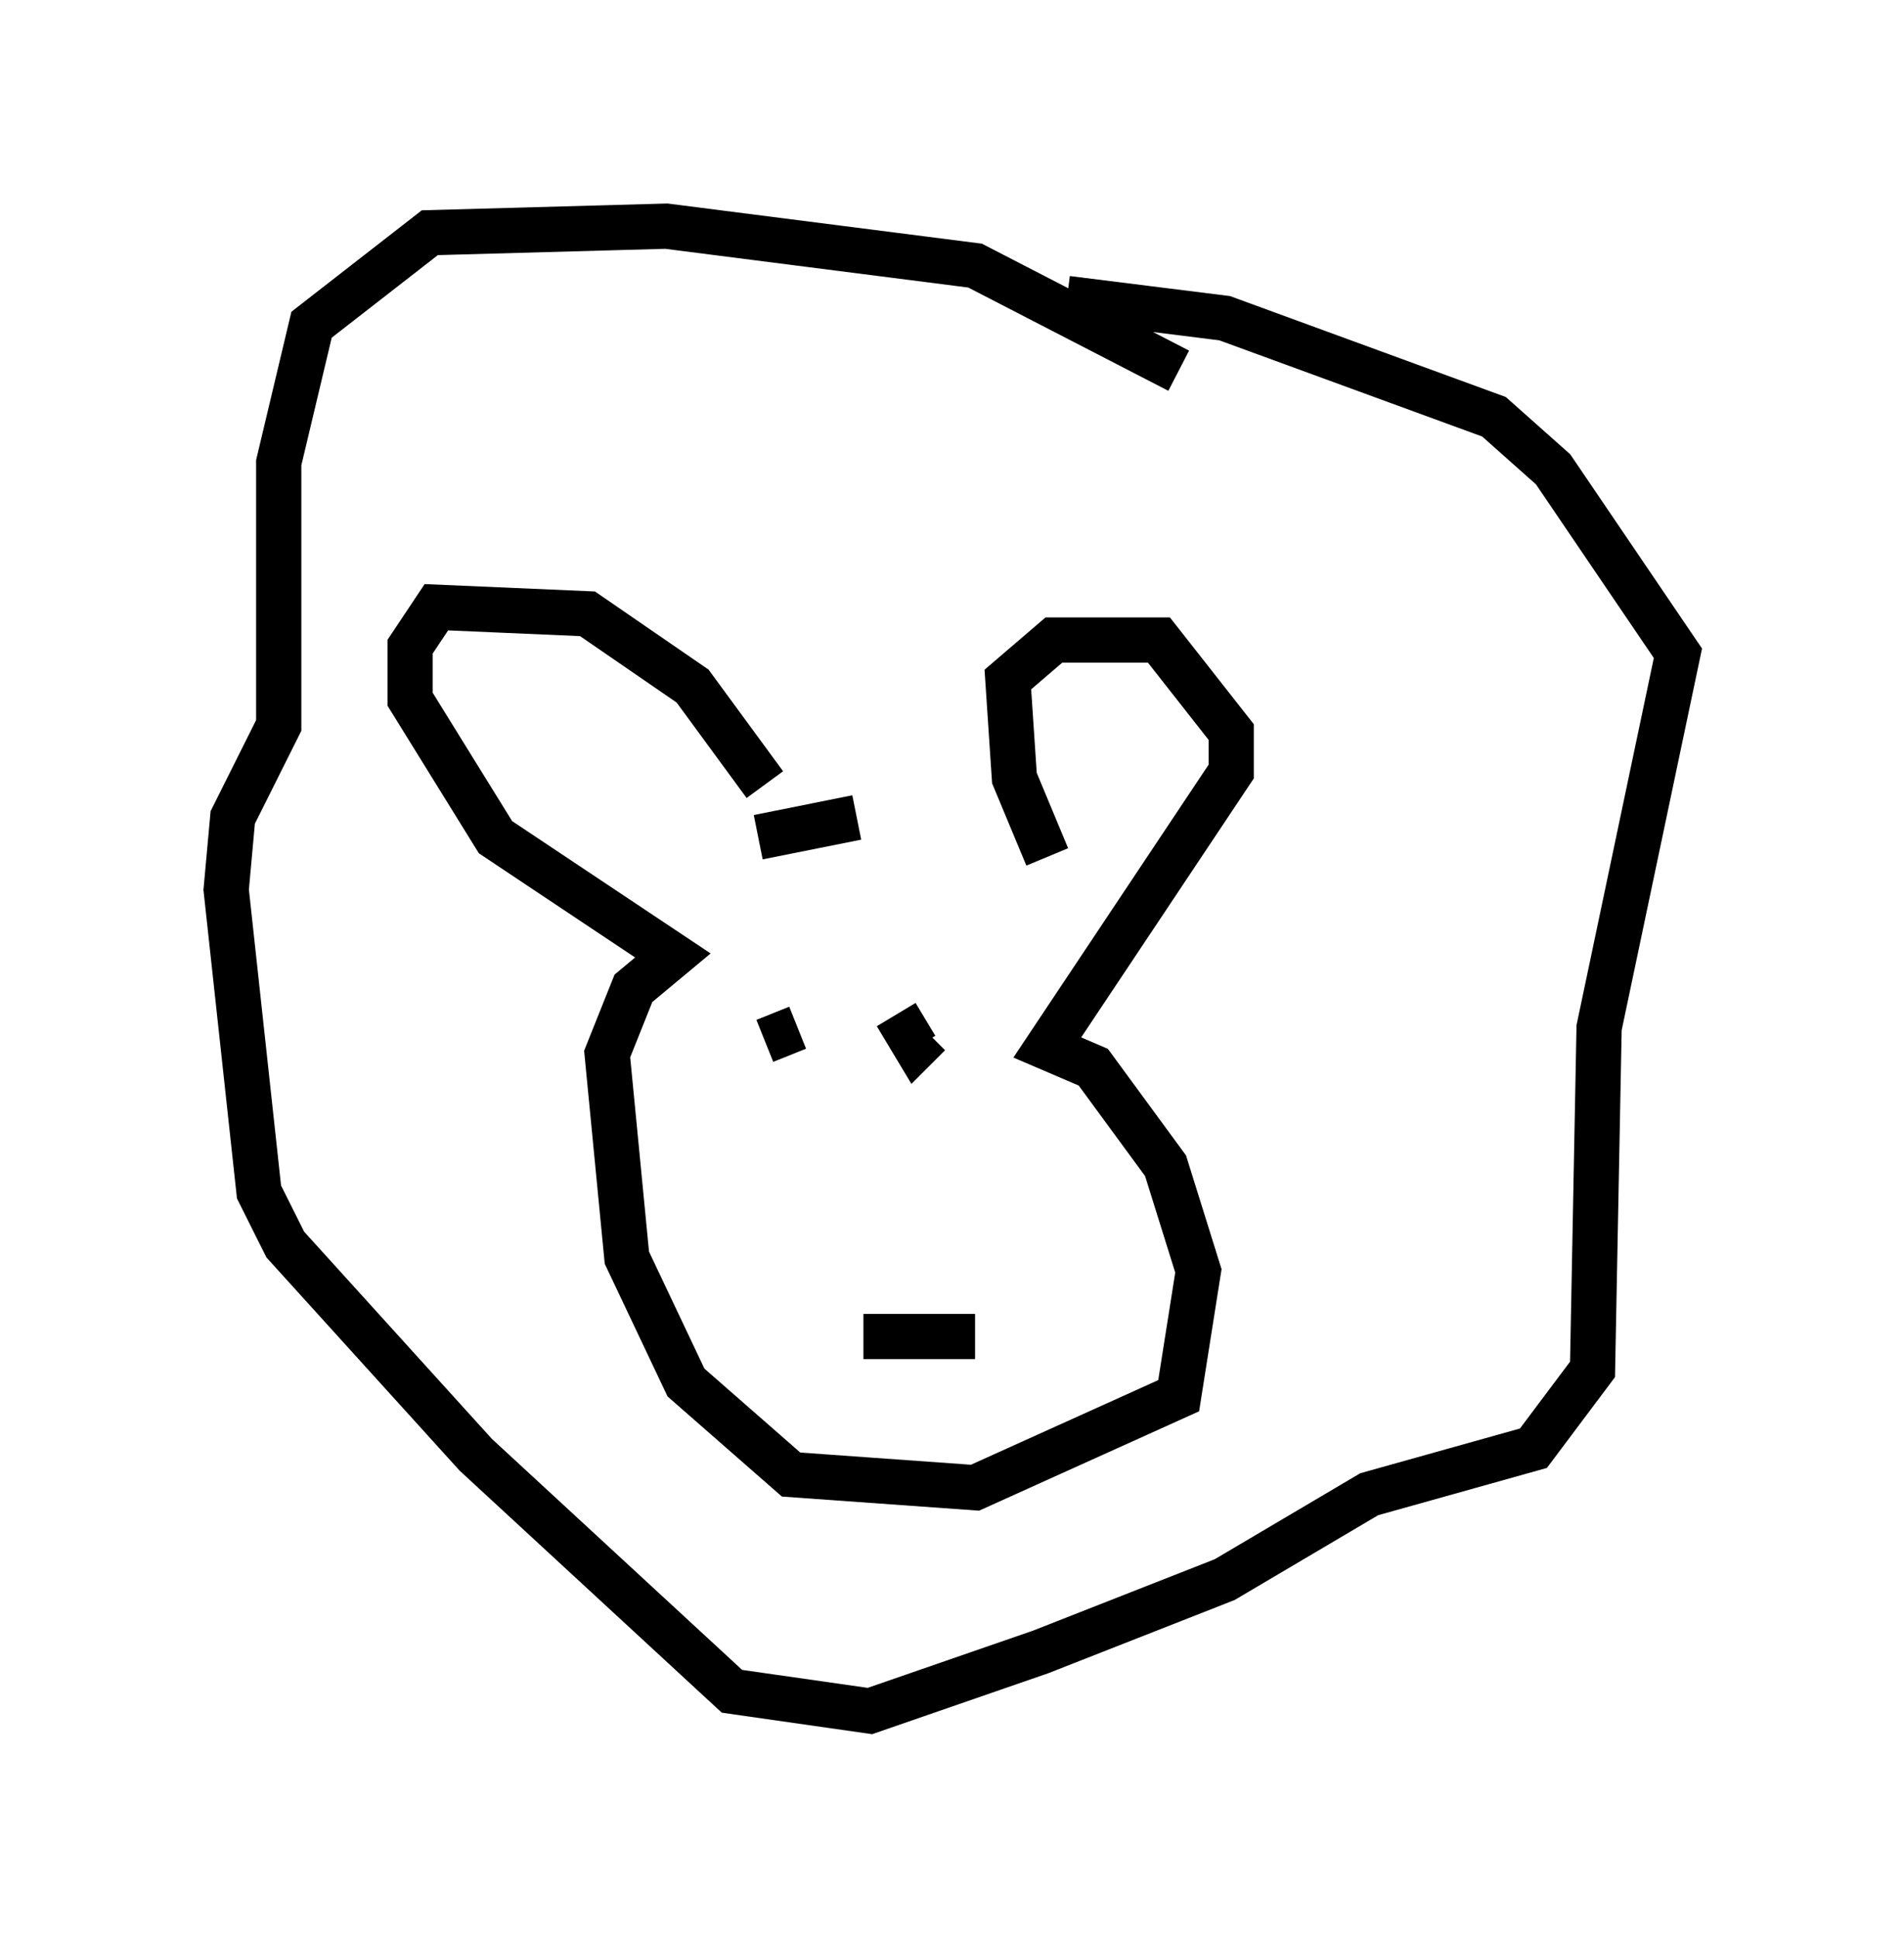 <?xml version="1.0" encoding="utf-8" ?>
<svg baseProfile="full" height="42.827" version="1.1" width="42.1" xmlns="http://www.w3.org/2000/svg" xmlns:ev="http://www.w3.org/2001/xml-events" xmlns:xlink="http://www.w3.org/1999/xlink"><defs /><rect fill="white" height="42.827" width="42.1" x="0" y="0" /><path d="M24.028, 18.218 m-5.084, -0.145 l-2.179, 0.436 m6.391, 0.436 l-0.726, -1.743 -0.145, -2.179 l1.017, -0.872 2.324, 0.0 l1.598, 2.034 0.0, 0.872 l-4.067, 6.101 1.017, 0.436 l1.598, 2.179 0.726, 2.324 l-0.436, 2.76 -4.503, 2.034 l-4.067, -0.291 -2.324, -2.034 l-1.307, -2.76 -0.436, -4.503 l0.581, -1.453 0.872, -0.726 l-3.922, -2.615 -1.888, -3.05 l0.0, -1.162 0.581, -0.872 l3.341, 0.145 2.324, 1.598 l1.598, 2.179 m4.648, 12.201 l-2.469, 0.0 m-2.034, -7.117 l0.0, 0.0 m3.05, 3.05 l0.0, 0.0 m-4.358, -1.743 l0.0, 0.0 m1.888, -1.017 l-0.726, 0.291 m2.905, -0.581 l0.436, 0.726 0.291, -0.291 m5.52, -14.67 l-4.503, -2.324 -6.827, -0.872 l-5.229, 0.145 -2.615, 2.034 l-0.726, 3.05 0.0, 5.81 l-1.017, 2.034 -0.145, 1.598 l0.726, 6.682 0.581, 1.162 l4.212, 4.648 5.665, 5.229 l3.05, 0.436 3.777, -1.307 l4.067, -1.598 3.196, -1.888 l3.631, -1.017 1.307, -1.743 l0.145, -7.553 1.743, -8.279 l-2.76, -4.067 -1.307, -1.162 l-5.955, -2.179 -3.486, -0.436 " fill="none" stroke="black" stroke-width="1" /></svg>